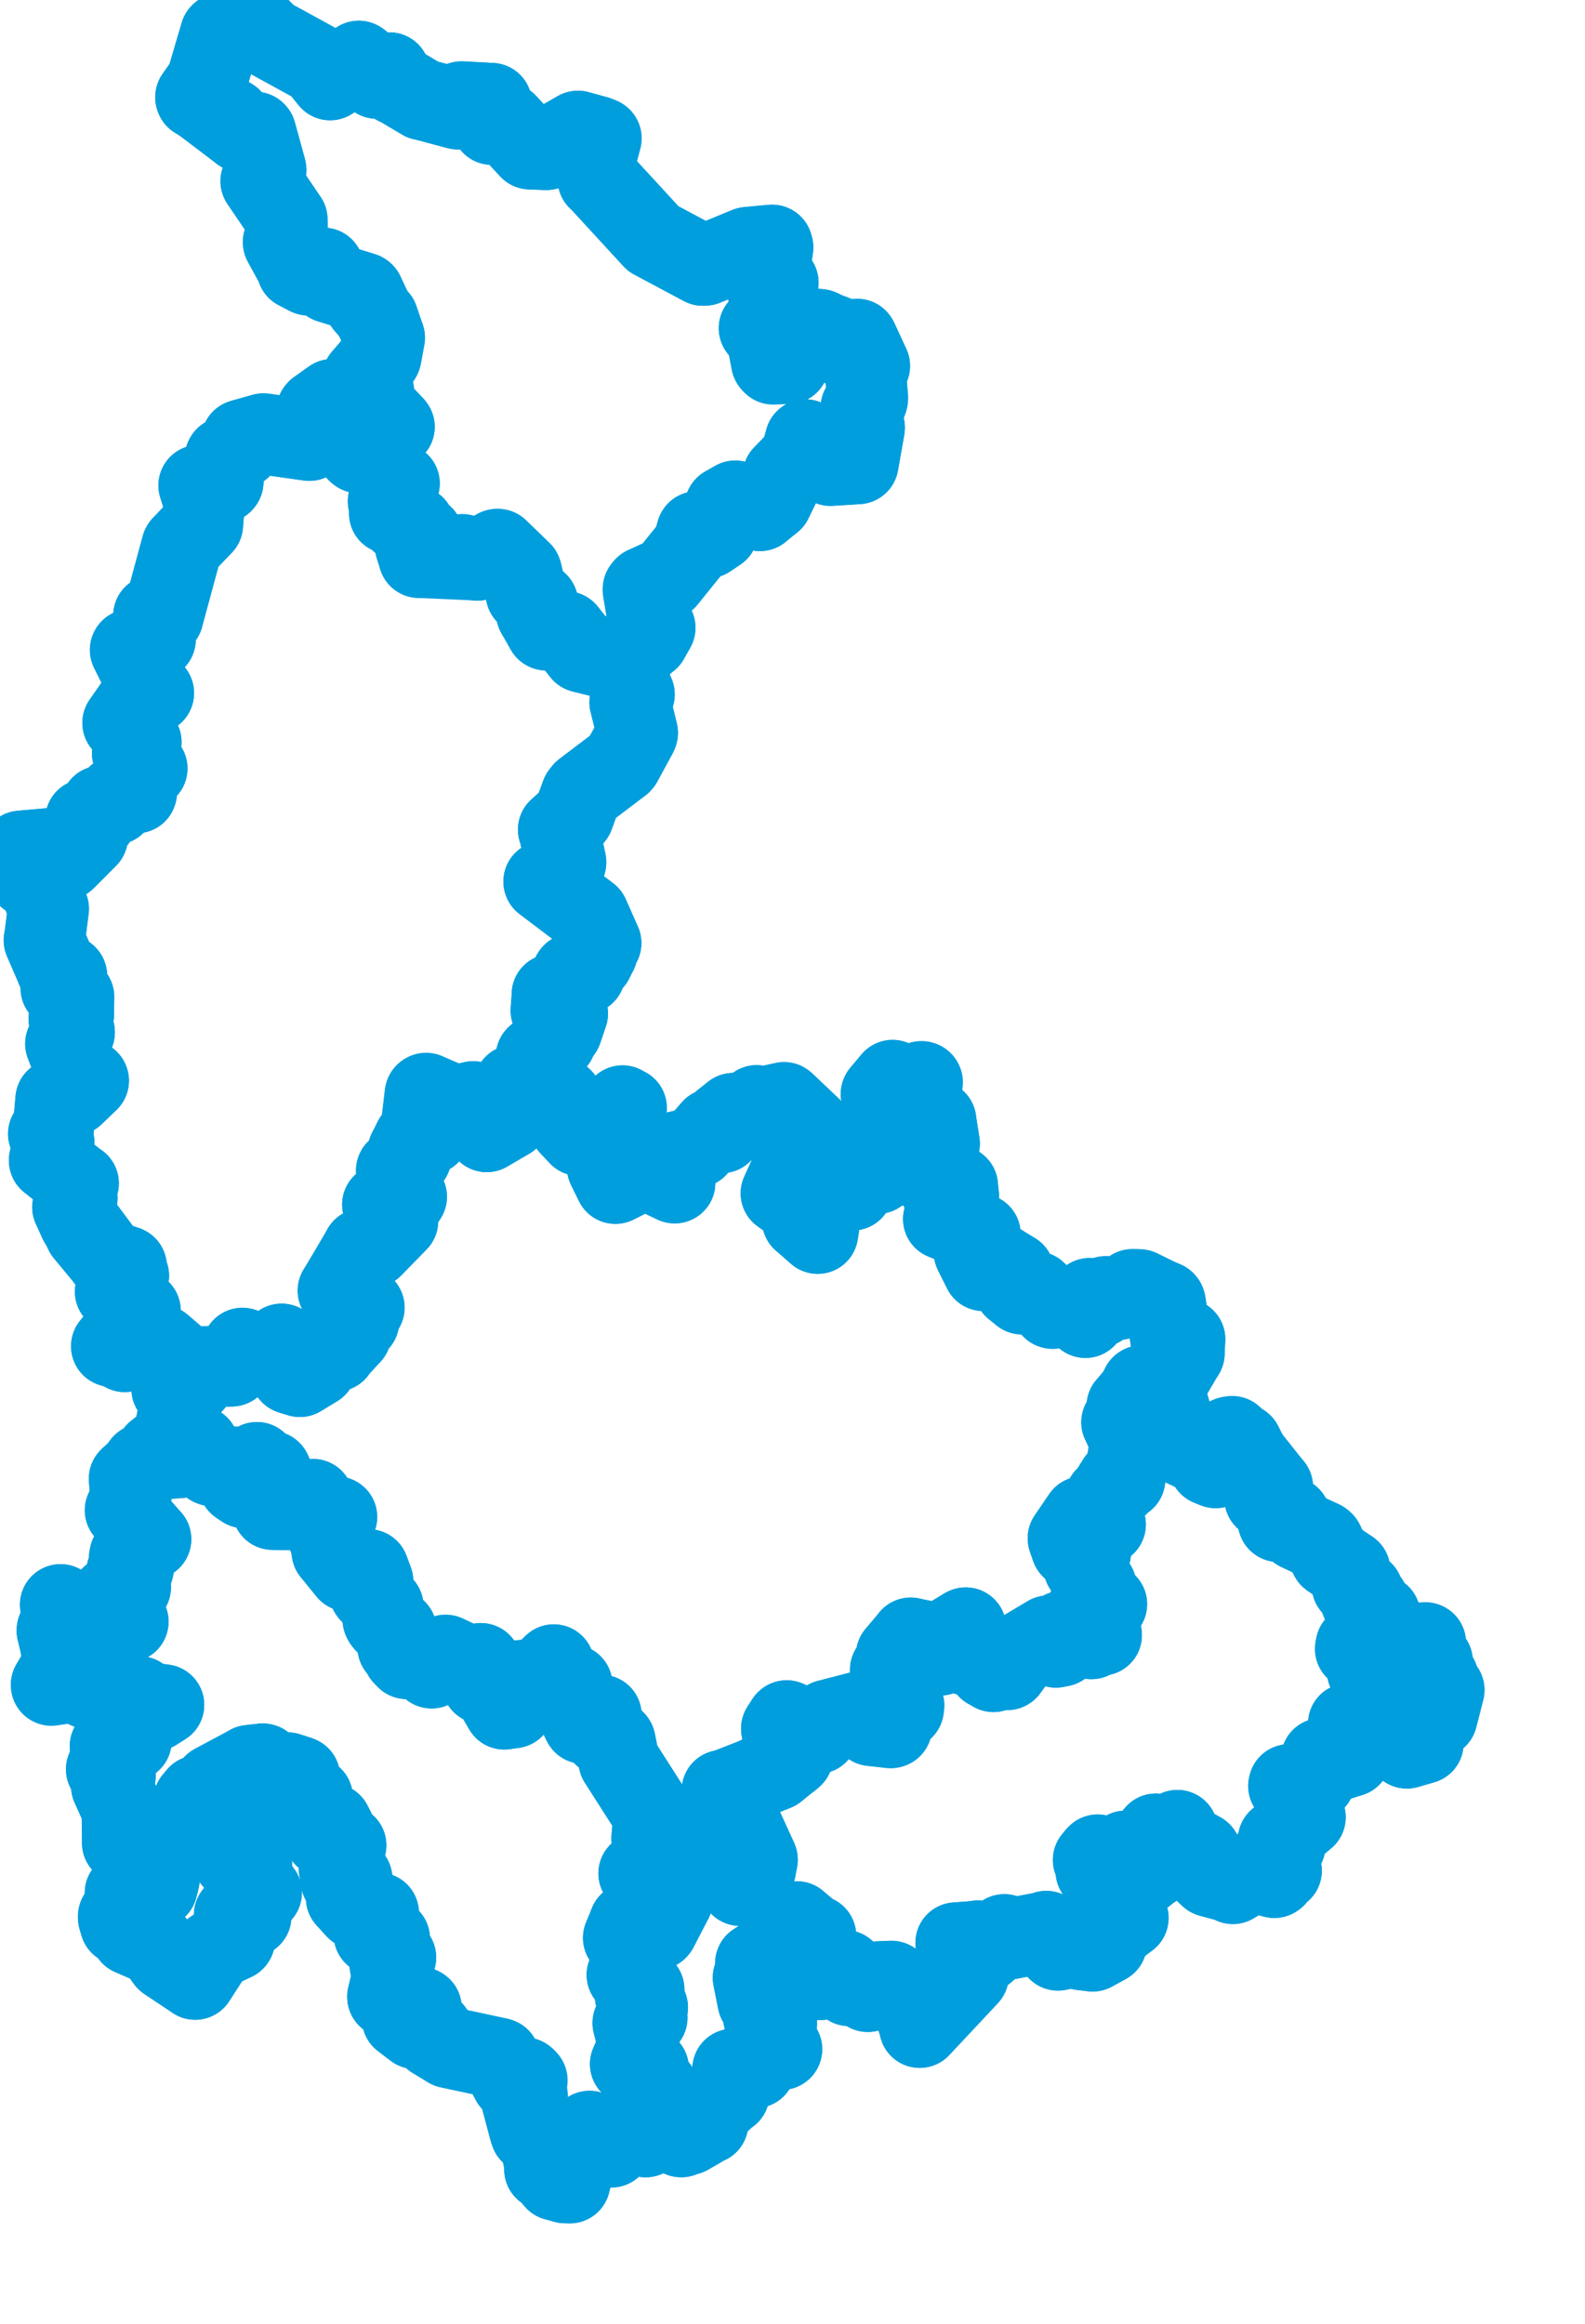 <svg viewBox="0 0 97.826 143.368" width="97.826" height="143.368" xmlns="http://www.w3.org/2000/svg">
  <title>Olomoucký kraj</title>
  <desc>Geojson of Olomoucký kraj</desc>
  <!-- Generated from maps/3-geojsons-aggregated/world/europe/czechia/olomoucky-kraj/olomoucky-kraj.aggregated3.geojson -->
  <polygon points="12.077,5.988 14.899,8.125 14.916,8.137 15.751,8.161 15.786,8.201 16.406,10.456 16.412,10.493 16.116,11.17 16.106,11.176 17.705,13.535 17.716,13.546 17.747,14.506 17.788,14.585 17.49,14.92 17.493,14.955 18.342,16.505 18.347,16.606 19.029,16.961 19.054,16.967 19.901,16.553 19.958,16.545 20.309,17.405 20.341,17.428 22.399,18.062 22.432,18.086 22.548,18.751 22.539,18.782 23.311,19.652 23.337,19.676 23.72,20.804 23.728,20.838 23.532,21.93 23.518,21.987 22.408,23.301 22.382,23.329 23.031,24.125 23.056,24.145 23.084,24.981 23.108,25.04 24.29,26.278 24.331,26.335 23.368,27.513 23.345,27.537 23.837,29.414 23.849,29.472 24.624,29.813 24.642,29.828 23.98,30.896 23.97,30.919 24.147,31.284 24.209,31.335 24.047,31.646 24.041,31.666 24.603,31.654 24.663,31.605 24.912,31.817 24.92,31.83 24.777,32.171 24.779,32.2 26.063,33.051 26.103,33.078 26.088,33.569 26.086,33.578 25.703,33.689 25.649,33.722 25.852,34.313 25.857,34.388 29.423,34.546 29.453,34.559 30.669,33.892 30.73,33.894 32.135,35.253 32.172,35.289 32.473,36.573 32.477,36.618 33.123,37.166 33.182,37.2 33.138,37.761 33.123,37.84 33.666,38.796 33.705,38.854 34.888,38.968 34.933,38.974 35.897,40.184 35.928,40.227 38.272,40.808 38.311,40.861 39.978,39.479 40.035,39.435 40.378,38.819 40.424,38.729 40.094,38.195 39.959,37.961 39.702,36.339 39.796,36.212 40.977,35.674 41.113,35.721 42.726,33.72 42.759,33.689 43.01,32.82 43.017,32.808 43.664,33.171 43.673,33.176 44.282,32.769 44.3,32.756 44.649,31.491 44.754,31.267 45.319,30.945 45.379,30.912 46.803,31.439 46.902,31.499 47.26,31.204 47.644,30.898 48.31,29.526 48.336,29.347 49.353,28.293 49.405,28.251 49.713,27.149 49.715,27.138 51.187,28.665 51.256,28.709 52.95,28.604 52.958,28.598 53.34,26.446 53.349,26.381 53.149,25.228 53.147,25.158 53.518,24.714 53.534,24.668 53.431,23.114 53.412,23.073 53.642,22.622 53.667,22.571 52.924,20.967 52.901,20.934 51.975,21.306 51.896,21.331 51.46,20.692 51.456,20.686 50.448,20.325 50.391,20.312 48.967,20.4 48.929,20.405 48.685,22.388 48.668,22.425 47.723,22.461 47.71,22.45 47.315,20.743 47.304,20.712 46.865,20.254 46.862,20.244 47.582,19.829 47.624,19.792 47.396,19.442 47.37,19.353 47.476,18.676 47.463,18.608 48.016,17.468 48.023,17.443 46.883,16.877 46.845,16.871 47.062,15.779 47.063,15.774 47.556,15.756 47.626,15.761 47.698,15.263 47.658,15.128 46.202,15.261 46.138,15.27 43.5,16.358 43.381,16.365 40.411,14.779 40.319,14.731 37.03,11.156 36.916,11.058 36.786,9.94 36.768,9.795 37.089,8.602 37.106,8.533 36.822,8.406 36.813,8.402 35.673,8.097 35.67,8.096 33.781,9.181 33.717,9.225 32.723,9.187 32.706,9.185 31.29,7.653 31.264,7.625 30.512,7.649 30.359,7.67 30.342,6.439 30.333,6.382 28.51,6.283 28.468,6.288 28.273,6.684 28.264,6.721 26.147,6.156 26.094,6.153 24.527,5.223 24.475,5.222 24.065,4.556 24.036,4.495 23.264,4.828 23.254,4.825 22.199,3.814 22.144,3.778 20.377,4.92 20.376,4.92 19.662,4.036 19.602,3.974 16.601,2.33 16.585,2.32 15.621,1.352 15.562,1.297 13.645,2.07 13.616,2.098 12.768,4.973 12.772,4.997 12.077,5.988" stroke="#009edd" fill="none" stroke-width="5px" vector-effect="non-scaling-stroke" stroke-linejoin="round"></polygon>
  <polygon points="9.622,89.667 11.054,89.922 11.073,89.926 12.239,89.207 12.26,89.214 12.991,90.369 13.045,90.403 14.555,90.514 14.59,90.528 14.718,91.506 14.72,91.514 15.083,91.785 15.118,91.788 15.391,90.507 15.364,90.447 15.572,91.019 15.605,91.013 15.855,90.231 15.857,90.229 15.891,90.605 15.895,90.608 16.754,90.849 16.755,90.851 16.327,91.048 16.286,91.082 16.385,92.315 16.391,92.342 16.823,93.102 16.822,93.114 18.409,93.149 18.456,93.148 19.314,92.509 19.319,92.507 19.8,93.284 19.829,93.311 20.744,93.571 20.78,93.586 20.319,94.93 20.318,94.937 20.584,95.201 20.599,95.231 20.502,95.71 20.497,95.716 21.464,96.91 21.485,96.923 22.728,96.837 22.744,96.843 23.01,97.549 23.011,97.578 22.777,98.121 22.794,98.165 23.632,99.111 23.642,99.115 23.635,99.903 23.693,100.009 24.449,100.57 24.458,100.586 24.555,101.591 24.567,101.621 25.002,101.648 25.207,101.806 24.894,102.11 25.1,102.321 25.641,102.11 25.656,102.111 26.653,102.584 26.759,102.625 26.619,102.888 26.636,102.899 27.303,102.605 27.355,102.609 27.499,102.119 27.5,102.117 29.007,102.809 29,102.845 29.67,102.635 29.676,102.631 29.775,103.745 29.758,103.845 30.095,103.81 30.16,103.788 31.119,105.426 31.123,105.434 31.687,105.354 31.922,103.836 31.977,103.699 33.119,103.586 33.433,103.555 34.169,102.722 34.181,102.71 34.254,103.303 34.259,103.311 35.091,103.818 35.303,103.948 35.041,104.411 34.939,104.593 35.376,104.729 35.378,104.729 35.977,106.277 36.002,106.314 36.974,105.876 37.103,105.819 37.028,106.694 37.037,106.712 37.941,107.4 37.958,107.426 38.198,108.615 38.204,108.635 40.344,111.981 40.349,111.993 40.237,113.415 40.253,113.437 41.955,114.804 41.965,114.818 43.732,114.056 43.751,114.02 44.405,115.194 44.422,115.235 45.65,115.286 45.652,115.288 45.671,116.313 45.692,116.315 46.093,115.654 46.107,115.622 45.94,115.357 45.932,115.348 46.328,115.149 46.367,115.092 46.528,115.415 46.571,115.386 46.739,114.743 46.736,114.723 45.704,112.465 45.021,112.564 44.58,110.475 44.573,110.461 45.626,110.26 45.752,110.215 48.763,108.499 48.924,108.352 48.315,107.942 48.312,107.937 48.697,107.58 48.753,107.547 48.252,106.704 48.241,106.671 48.525,106.184 48.554,106.161 49.381,106.507 49.42,106.493 49.706,107.14 49.712,107.148 50.459,106.937 50.463,106.937 51.044,106.147 51.091,106.123 53.247,105.563 53.259,105.563 53.556,105.613 53.825,105.672 53.807,106.207 53.787,106.451 54.969,106.59 55.02,106.568 54.956,106.139 54.957,106.136 55.762,105.418 55.783,105.208 55.519,104.85 55.515,104.837 55.597,104.164 55.603,104.151 55.382,104.315 55.38,104.315 55.58,103.718 55.588,103.704 54.964,103.069 54.961,103.013 55.606,102.739 55.633,102.735 55.339,102.106 55.331,102.102 56.083,101.245 56.205,101.058 57.638,101.353 57.665,101.366 57.998,102.062 58.029,102.101 58.484,101.174 58.614,101.02 59.545,100.455 59.605,100.432 58.561,101.205 58.546,101.217 58.639,101.661 58.7,101.766 61.054,102.562 61.109,102.556 60.991,102.931 60.988,102.935 61.296,103.065 61.314,103.121 61.6,102.76 61.613,102.75 62.155,103.007 62.183,102.991 62.905,102.011 62.926,101.981 64.697,100.931 64.718,100.924 65.169,101.61 65.171,101.615 65.469,101.556 65.482,101.553 65.31,100.834 65.308,100.83 65.56,100.649 65.603,100.63 67.324,101.093 67.369,101.091 67.558,100.691 67.557,100.665 67.135,99.977 67.095,99.92 67.129,99.233 67.137,99.225 67.395,99.305 67.397,99.309 67.186,99.988 67.189,99.995 67.963,100.879 67.979,100.874 67.643,99.944 67.648,99.89 68.284,98.969 68.299,98.964 67.519,98.295 67.505,98.289 67.609,97.905 67.641,97.855 66.931,96.682 66.903,96.655 67.302,95.792 67.303,95.787 66.708,95.285 66.712,95.268 66.188,95.527 66.167,95.526 65.938,94.94 65.928,94.902 66.789,93.629 66.828,93.578 67.383,94.166 67.43,94.186 68.156,94.087 68.22,94.051 67.956,93.73 67.868,93.705 68.221,92.41 68.222,92.407 69.363,91.271 69.421,91.262 69.769,88.952 69.77,88.934 69.273,87.784 69.236,87.745 69.855,87.401 69.911,87.369 69.565,86.783 69.562,86.756 70.371,86.045 70.398,86.04 70.44,85.509 70.452,85.497 71.983,85.343 71.997,85.336 73.072,83.505 73.085,83.491 73.114,82.67 73.126,82.628 72.725,82.331 72.71,82.322 72.323,82.801 72.296,82.776 71.927,80.392 71.904,80.337 70.344,79.572 70.33,79.564 69.029,80.161 69.027,80.163 68.252,79.996 68.246,79.996 67.92,80.534 67.911,80.584 67.263,80.115 67.254,80.11 66.837,80.812 66.755,80.845 67.029,81.229 66.992,81.274 66.187,80.596 66.179,80.592 64.975,80.714 64.944,80.705 63.948,79.711 63.937,79.702 63.089,79.818 63.078,79.824 62.619,79.45 62.61,79.447 62.781,79.292 62.803,79.273 62.573,78.544 62.586,78.522 61.813,78.054 61.819,78.049 61.022,78.375 60.98,78.377 60.952,78.032 60.937,78.012 60.721,78.375 60.695,78.381 60.147,77.283 60.135,77.259 60.477,76.154 60.494,76.141 58.244,75.203 58.236,75.2 58.651,75.212 58.687,75.223 58.527,74.435 58.515,74.391 59.136,73.831 59.162,73.809 59.099,73.215 59.099,73.177 58.137,73.377 58.073,73.411 58.285,72.994 58.29,72.981 58.115,72.703 58.155,72.597 57.463,72.187 57.459,72.182 57.705,71.993 57.733,71.909 57.281,71.48 57.273,71.46 57.249,70.714 57.248,70.702 57.971,70.559 57.977,70.559 57.754,69.148 57.759,69.142 56.696,68.706 56.693,68.708 56.871,66.727 56.868,66.724 56.292,67.079 56.262,67.082 55.111,66.671 55.09,66.654 54.4,67.476 54.389,67.498 54.878,67.711 54.888,67.715 55.507,68.817 55.522,68.832 55.311,69.317 55.315,69.35 56.022,70.338 56.028,70.351 55.968,71.388 55.96,71.41 55.359,70.974 55.326,70.974 55.121,71.863 55.047,71.967 54.268,72.18 54.155,72.388 53.895,72.181 53.887,72.068 54.219,71.548 54.339,71.424 53.635,71.082 53.593,71.081 53.282,71.751 53.188,71.808 53.604,71.905 53.616,71.912 53.582,72.251 53.529,72.302 52.209,72.011 52.147,72.038 51.999,72.741 52.007,72.768 52.625,73.362 52.619,73.411 50.913,73.667 50.854,73.579 50.471,76.065 50.467,76.087 49.558,75.289 49.528,75.268 49.374,74.464 49.376,74.452 48.217,73.623 48.214,73.621 50.03,69.603 50.041,69.581 48.432,68.055 48.39,68.024 47.379,68.246 47.349,68.251 46.797,68.992 46.787,69.007 46.488,68.863 46.466,68.855 46.728,68.239 46.702,68.212 46.087,69.018 46.097,69.059 45.3,68.688 45.262,68.692 44.607,69.213 44.592,69.232 44.536,69.865 44.538,69.875 43.973,69.646 43.969,69.646 42.992,70.77 42.994,70.775 41.584,71.1 41.567,71.107 41.248,72.074 41.248,72.085 41.651,72.97 41.642,72.975 39.828,72.11 39.787,72.091 37.993,73 37.98,73.003 37.489,72.003 37.49,71.957 38.377,70.223 38.387,70.203 38.655,68.358 38.656,68.351 38.47,68.268 38.421,68.225 38.041,69.084 38.023,69.097 37.381,69.063 37.369,69.071 37.459,69.602 37.447,69.628 36.49,69.293 36.481,69.295 36.25,69.878 36.251,69.89 35.764,70.035 35.753,70.049 35.171,69.432 35.166,69.424 34.702,67.815 34.683,67.778 34.217,67.502 34.184,67.498 33.977,67.9 33.967,67.899 33.623,66.412 33.624,66.402 32.839,66.249 32.821,66.251 31.466,67.445 31.432,67.469 31.643,67.779 31.645,67.796 31.464,68.926 31.445,68.967 30.069,69.799 30.04,69.813 30.033,69.113 30.021,69.081 29.65,69.38 29.647,69.38 29.754,68.671 29.748,68.646 29.256,68.082 29.211,67.969 28.096,68.226 28.081,68.225 26.299,67.447 26.257,67.477 26.079,68.97 26.055,69.073 26.529,69.857 26.508,69.945 26.085,69.786 26.073,69.79 25.804,70.417 25.804,70.43 25.565,70.31 25.546,70.315 25.24,70.993 25.196,71.005 25.352,71.327 25.363,71.375 24.477,72.195 24.472,72.218 24.803,72.455 24.818,72.504 24.556,73.15 24.555,73.162 25.083,73.824 25.085,73.828 24.661,74.508 24.616,74.555 24.136,73.995 24.132,73.989 23.645,74.289 23.618,74.313 24.519,75.324 24.545,75.329 23.005,76.91 22.97,76.94 22.398,77.048 22.391,77.048 21.132,79.216 20.873,79.621 22.43,80.641 22.472,80.669 21.844,81.729 21.662,81.698 21.642,82.263 21.651,82.311 20.748,83.299 20.729,83.35 19.998,83.139 19.996,83.139 19.532,84.284 19.521,84.301 18.512,84.912 18.506,84.919 18.006,84.771 17.939,84.741 17.418,83.035 17.381,82.924 16.132,83.695 16.084,83.718 14.985,83.184 14.963,83.181 15.089,83.403 15.079,83.451 14.296,83.925 14.271,83.917 14.556,84.025 14.565,84.036 14.314,84.263 14.291,84.272 12.025,84.343 12.005,84.328 11.488,84.871 11.463,84.907 11.929,85.046 11.948,85.073 11.814,85.427 11.789,85.455 10.613,85.67 10.61,85.677 11.207,85.997 11.224,86.034 10.847,88 10.834,88.035 11.053,88.461 11.034,88.517 9.622,89.667" stroke="#009edd" fill="none" stroke-width="5px" vector-effect="non-scaling-stroke" stroke-linejoin="round"></polygon>
  <polygon points="38.483,119.553 39.278,120.641 39.282,120.64 38.808,121.676 38.707,121.836 39.708,122.708 39.741,122.738 39.213,123.117 39.211,123.12 39.925,123.728 39.961,123.843 39.665,124.052 39.619,124.083 39.909,124.439 39.932,124.475 39.086,124.78 39.071,124.801 39.411,126.054 39.408,126.183 38.916,127.331 38.912,127.339 40.006,127.607 40.016,127.61 39.58,128.438 39.589,128.476 40.573,128.83 40.596,128.838 40.643,129.855 40.652,129.887 41.069,130.379 41.103,130.452 40.903,130.738 40.841,130.879 42.063,131.82 42.064,131.821 43.65,131.002 43.687,130.994 43.543,130.499 43.545,130.496 44.947,129.184 44.995,129.18 45.222,127.73 45.229,127.66 46.066,127.665 46.073,127.664 46.12,127.258 46.166,127.247 46.572,127.538 46.606,127.553 46.902,126.693 46.881,126.676 48.244,126.427 48.249,126.417 47.879,125.77 47.868,125.751 47.923,124.832 47.916,124.817 47.145,124.461 47.13,124.455 47.275,124.062 47.274,124.036 46.793,123.477 46.782,123.463 46.495,122.027 46.493,122.008 46.789,121.919 46.792,121.91 46.635,121.133 46.64,121.118 47.746,120.419 47.759,120.395 48.111,119.063 48.113,119.045 48.847,119.073 48.871,119.065 48.741,118.871 48.745,118.844 49.182,118.569 49.184,118.561 50.083,119.331 50.345,119.427 49.727,120.094 49.679,120.254 49.554,122.145 49.556,122.232 50.564,122.09 50.637,122.122 50.675,121.365 50.69,121.341 52.125,121.583 52.136,121.567 52.496,121.878 52.411,122.488 52.41,122.496 53.036,122.372 53.296,122.347 53.553,122.854 53.558,122.857 53.501,122.34 53.505,122.297 55.004,122.231 55.029,122.235 54.964,122.532 54.958,122.539 56.215,123.363 56.225,123.377 56.718,124.861 56.764,125.073 59.75,121.886 59.768,121.861 59.794,121.181 59.794,121.064 59.427,120.739 59.332,120.671 59.7,120.265 59.725,120.237 59.001,119.868 59,119.864 60.274,119.769 60.354,119.742 60.758,120.411 60.761,120.413 61.972,119.377 61.989,119.356 62.162,119.635 62.163,119.641 64.448,119.208 64.575,119.152 65.345,119.535 65.355,119.532 65.293,120.302 65.296,120.306 66.762,119.994 66.78,119.962 66.727,120.261 66.759,120.283 67.414,120.355 67.434,120.364 68.268,119.908 68.289,119.894 68.277,119.525 68.45,119.212 69.625,118.325 69.625,118.32 69.169,117.72 69.167,117.717 69.468,117.529 69.486,117.507 68.564,116.565 68.546,116.541 68.565,116.141 68.56,116.132 67.659,115.423 67.648,115.423 67.828,115.079 67.848,115.066 67.583,114.818 67.484,114.745 67.669,114.52 67.748,114.44 68.121,114.869 68.129,114.869 69.475,114.21 69.482,114.2 70.183,115.292 70.15,115.45 70.637,115.604 70.648,115.613 70.9,115.397 71.148,115.238 70.867,114.544 70.852,114.507 71.367,113.203 71.339,113.148 72.212,113.307 72.272,113.369 72.525,113.032 72.666,112.926 73.018,113.682 73.036,113.7 74.11,114.301 74.116,114.303 73.993,114.968 73.964,115.075 74.656,115.735 74.696,115.77 76.073,116.139 76.093,116.199 77.273,115.483 77.302,115.475 78.653,115.825 78.701,115.795 78.658,115.506 78.656,115.441 79.023,115.417 79.082,115.409 78.864,114.586 78.864,114.575 79.303,113.851 79.312,113.846 78.913,113.548 78.9,113.514 80.553,112.11 80.556,112.11 79.539,110.182 79.558,110.105 81.089,109.861 81.154,109.813 81.563,108.526 81.562,108.495 81.969,108.764 81.992,108.776 83.328,108.352 83.354,108.348 83.688,106.817 83.687,106.763 83.232,106.349 83.232,106.343 83.634,106.153 83.642,106.132 86.731,107.642 86.831,107.841 87.822,107.553 87.835,107.548 87.771,106.868 87.768,106.846 88.668,105.969 88.688,105.954 89.116,104.282 89.123,104.261 88.57,104.234 88.56,104.229 88.757,103.564 88.758,103.535 88.163,103.069 88.153,103.08 88.402,102.503 88.402,102.496 87.831,102.089 87.781,102 87.982,101.354 87.968,101.35 87.695,101.793 87.687,101.873 86.608,101.166 86.583,101.168 85.906,102.011 85.857,102.008 85.157,103.7 85.154,103.73 84.851,103.527 84.819,103.525 84.413,103.105 84.402,103.099 84.506,102.256 84.506,102.24 83.733,101.739 83.654,101.728 84.436,100.733 84.438,100.729 85.147,100.858 85.193,100.846 85.336,100.262 85.373,100.261 85.079,100.11 85.05,100.084 85.169,99.654 85.169,99.651 84.366,99.411 84.355,99.405 84.433,98.883 84.463,98.814 84.031,98.811 84.027,98.806 83.885,98.448 83.881,98.44 84.11,98.228 84.112,98.212 83.609,97.778 83.457,97.803 83.339,97.181 83.311,96.879 82.134,96.091 82.106,96.067 81.578,95.07 81.557,95.05 80.133,94.402 80.124,94.397 79.625,93.61 79.617,93.603 78.903,93.862 78.897,93.857 78.592,92.805 78.588,92.776 78.078,92.451 78.065,92.435 78.54,91.743 78.54,91.736 76.084,88.651 76.051,88.619 75.774,88.778 75.758,88.801 75.577,90.211 75.584,90.217 75.184,90.105 75.11,90.08 75.033,90.535 75.029,90.543 74.642,90.387 74.63,90.379 74.672,90.003 74.674,89.977 72.509,88.959 72.499,88.957 72.183,88.415 72.18,88.415 72.372,87.611 72.377,87.59 71.868,85.832 71.861,85.81 71.995,85.34 71.997,85.336 70.693,85.437 70.677,85.419 69.607,86.703 69.562,86.756 69.874,87.355 69.911,87.369 69.241,87.739 69.236,87.745 69.768,88.905 69.77,88.934 69.408,91.25 69.421,91.262 69.064,91.331 68.974,91.343 68.301,92.423 68.222,92.407 67.94,93.634 67.868,93.705 68.219,94.04 68.22,94.051 67.486,94.174 67.43,94.186 66.894,93.65 66.828,93.578 65.93,94.892 65.928,94.902 66.117,95.475 66.167,95.526 66.697,95.267 66.712,95.268 67.297,95.774 67.303,95.787 66.91,96.559 66.903,96.655 67.568,97.799 67.641,97.855 67.506,98.284 67.505,98.289 68.298,98.959 68.299,98.964 67.659,99.874 67.648,99.89 67.974,100.82 67.979,100.874 67.193,100 67.189,99.995 67.333,99.353 67.397,99.309 67.139,99.228 67.137,99.225 67.105,99.881 67.095,99.92 67.532,100.588 67.557,100.665 67.368,101.068 67.369,101.091 65.714,100.626 65.603,100.63 65.331,100.791 65.308,100.83 65.472,101.498 65.482,101.553 65.183,101.614 65.171,101.615 64.718,100.926 64.718,100.924 62.992,101.972 62.926,101.981 62.196,102.956 62.183,102.991 61.637,102.786 61.613,102.75 61.33,103.099 61.314,103.121 61.042,102.941 60.988,102.935 61.121,102.579 61.109,102.556 58.736,101.813 58.7,101.766 58.519,101.256 58.546,101.217 59.619,100.478 59.605,100.432 58.72,100.986 58.614,101.02 58.054,102.082 58.029,102.101 57.722,101.399 57.665,101.366 56.279,101.084 56.205,101.058 55.345,102.087 55.331,102.102 55.659,102.648 55.633,102.735 55.016,103.022 54.961,103.013 55.583,103.696 55.588,103.704 55.377,104.277 55.38,104.315 55.576,104.134 55.603,104.151 55.514,104.817 55.515,104.837 55.778,105.208 55.783,105.208 55.004,106.121 54.957,106.136 55.028,106.56 55.02,106.568 53.789,106.452 53.787,106.451 53.723,105.84 53.825,105.672 53.261,105.565 53.259,105.563 51.096,106.122 51.091,106.123 49.899,107.103 49.712,107.148 49.429,106.516 49.42,106.493 48.568,106.183 48.554,106.161 48.237,106.629 48.237,106.645 48.726,107.511 48.753,107.547 48.316,107.939 48.312,107.937 48.848,108.313 48.924,108.352 47.887,109.2 47.844,109.222 44.74,110.435 44.573,110.461 44.936,111.991 45.021,112.564 45.704,112.465 46.731,114.71 46.736,114.723 46.632,115.323 46.591,115.371 45.935,115.345 45.932,115.348 46.086,115.57 46.107,115.622 45.697,116.305 45.692,116.315 45.66,115.298 45.652,115.288 44.444,115.236 44.422,115.235 43.841,114.114 43.751,114.02 41.367,115.403 41.19,115.501 40.087,115.399 39.92,115.187 39.436,115.571 39.433,115.577 40.389,115.85 40.439,115.867 40.254,116.241 40.254,116.244 41.476,117.133 41.497,117.228 40.597,118.968 40.55,119.024 39.402,119.139 39.376,119.134 38.885,118.655 38.85,118.647 38.483,119.553" stroke="#009edd" fill="none" stroke-width="5px" vector-effect="non-scaling-stroke" stroke-linejoin="round"></polygon>
  <polygon points="3.17,103.938 4.502,103.769 4.537,103.77 7.296,104.975 7.31,104.999 8.179,105.075 8.218,105.083 8.566,104.679 8.6,104.674 8.572,104.964 8.61,104.994 10.097,105.175 10.104,105.18 9.536,105.537 9.504,105.545 8.538,105.311 8.521,105.321 7.83,106.074 7.81,106.112 8.095,107.384 8.094,107.394 6.807,107.728 6.805,107.73 7.027,108.069 7.031,108.089 6.579,109.134 6.572,109.151 7.091,109.565 7.11,109.574 6.889,110.17 6.885,110.184 7.469,111.488 7.536,111.583 7.564,113.671 7.56,113.696 8.955,114.159 9.02,114.19 8.833,114.931 8.827,114.946 9.283,115.357 9.295,115.384 9.053,115.549 9.062,115.572 9.82,115.927 9.823,115.93 9.697,116.43 9.693,116.442 7.816,116.763 7.731,116.778 7.721,117.671 7.717,117.696 7.312,118.2 7.304,118.227 7.434,118.687 7.426,118.72 8.143,118.601 8.228,118.614 8.093,119.359 8.098,119.367 9.627,120.029 9.649,120.043 10.288,120.926 10.293,120.933 12.037,122.094 12.046,122.105 13.197,120.317 13.209,120.289 14.461,119.693 14.476,119.672 14.467,118.139 14.52,118.066 15.449,118.191 15.486,118.228 15.282,117.544 15.237,117.5 16.126,116.77 16.133,116.76 15.496,115.98 15.471,115.966 15.538,115.147 15.538,115.128 14.39,114.706 14.377,114.677 15.031,114.209 15.047,114.199 14.842,113.304 14.809,113.248 14.075,113.261 14.032,113.244 13.349,112.193 13.347,112.162 12.673,112.212 12.664,112.223 12.898,111.519 12.919,111.457 11.999,111.098 11.961,111.092 12.213,110.789 12.229,110.789 12.76,111.152 12.772,111.152 13.61,110.489 13.639,110.49 13.193,110.12 13.2,110.102 15.349,108.952 15.399,108.917 16.211,108.824 16.244,108.832 17.574,110.111 17.623,110.154 17.514,109.836 17.451,109.804 17.747,109.425 17.763,109.376 18.457,109.602 18.492,109.62 18.476,110.069 18.41,110.085 19.255,110.871 19.279,110.889 19.252,111.478 19.254,111.49 18.871,111.584 18.818,111.597 19.212,111.705 19.246,111.698 19.239,112.262 19.185,112.285 20.443,112.511 20.455,112.519 20.649,112.903 20.645,112.918 20.043,113.287 20.048,113.319 21.293,113.895 21.346,113.846 20.944,115.319 21.06,116.014 21.717,115.905 21.8,116.374 21.802,116.406 21.383,117.079 21.38,117.087 21.986,117.753 22.028,117.779 23.328,118.013 23.357,118.022 23.392,119.351 23.398,119.374 23.094,119.345 23.094,119.351 24.002,119.595 24.038,119.602 23.758,119.941 23.751,119.952 24.418,120.756 24.42,120.761 24.114,121.045 24.06,121.109 24.193,121.914 24.22,121.97 23.929,123.172 23.931,123.2 25.972,123.858 25.995,123.875 25.804,124.388 25.799,124.413 24.858,124.501 24.837,124.543 25.568,125.102 25.631,125.147 26.685,125.299 26.706,125.306 26.748,125.684 26.749,125.737 27.71,126.323 27.713,126.325 30.774,126.981 30.831,127.002 31.542,128.328 31.584,128.402 32.518,128.335 32.532,128.338 32.455,129.095 32.541,129.305 32.215,129.442 32.177,129.466 32.671,131.326 32.672,131.336 33.23,131.779 33.238,131.779 33.59,133.189 33.58,133.315 33.871,133.354 33.873,133.354 33.631,133.826 33.62,133.837 34.01,133.484 34.015,133.481 33.911,133.961 33.889,134.04 34.276,134.497 34.278,134.5 34.872,134.657 35.167,134.665 35.435,133.573 35.437,133.535 35.255,132.779 35.269,132.733 36.396,132.224 36.444,132.194 36.193,131.708 36.123,131.658 36.378,131.493 36.386,131.487 37.695,132.43 37.731,132.454 37.879,131.793 37.879,131.79 39.055,131.379 39.089,131.346 39.799,131.787 39.848,131.824 40.814,131.177 40.829,131.174 40.996,130.518 41.103,130.452 41.001,129.972 41.005,129.953 40.662,129.908 40.652,129.887 40.594,128.842 40.596,128.838 39.609,128.484 39.589,128.476 40.022,127.632 40.016,127.61 38.918,127.339 38.912,127.339 39.394,126.227 39.408,126.183 39.07,124.816 39.071,124.801 39.925,124.478 39.932,124.475 39.639,124.119 39.619,124.083 39.945,123.851 39.961,123.843 39.217,123.125 39.211,123.12 39.708,122.766 39.741,122.738 38.756,121.85 38.707,121.836 39.078,121.57 39.099,121.528 39.269,120.645 39.282,120.64 38.484,119.556 38.483,119.553 38.822,118.767 38.85,118.647 39.66,119.187 39.679,119.201 40.531,119 40.55,119.024 41.487,117.236 41.497,117.228 40.656,116.411 40.254,116.244 40.438,115.872 40.439,115.867 39.433,115.577 39.436,115.571 39.797,115.285 39.92,115.187 41.154,115.444 41.19,115.501 41.977,115.018 42.088,114.916 40.237,113.415 40.234,113.409 40.353,112.007 40.349,111.993 38.234,108.678 38.204,108.635 37.97,107.451 37.958,107.426 37.253,107.061 37.037,106.712 37.103,105.821 37.103,105.819 36.008,106.311 36.002,106.314 35.179,104.737 34.939,104.593 35.188,104.152 35.303,103.948 34.419,103.408 34.259,103.311 34.196,102.729 34.181,102.71 33.374,103.461 33.433,103.555 31.985,103.697 31.977,103.699 31.687,105.354 31.123,105.434 30.163,103.795 30.16,103.788 29.771,103.852 29.758,103.845 29.679,102.676 29.676,102.631 29.027,102.847 29,102.845 27.502,102.118 27.5,102.117 27.357,102.602 27.355,102.609 26.658,102.847 26.636,102.899 26.712,102.718 26.759,102.625 25.348,102.19 25.1,102.321 24.894,102.11 25.207,101.806 24.609,101.677 24.567,101.621 24.457,100.589 24.458,100.586 23.785,100.13 23.693,100.009 23.639,99.138 23.642,99.115 22.829,98.241 22.82,98.226 23.01,97.596 23.011,97.578 22.756,96.867 22.744,96.843 21.534,96.892 21.485,96.923 20.552,95.77 20.497,95.716 20.368,94.976 20.318,94.937 20.775,93.598 20.78,93.586 19.845,93.316 19.829,93.311 19.334,92.643 19.319,92.507 18.468,93.138 18.456,93.148 16.824,93.115 16.822,93.114 16.403,92.377 16.391,92.342 16.29,91.102 16.286,91.082 16.728,90.804 16.715,90.768 15.912,90.608 15.895,90.608 15.939,90.307 15.857,90.229 15.605,91.013 15.572,91.019 15.383,90.438 15.364,90.447 15.118,91.788 15.083,91.785 14.771,91.586 14.737,91.557 14.584,90.598 14.59,90.528 13.098,90.425 13.045,90.403 12.11,89.162 12.107,89.161 11.073,89.924 11.073,89.926 9.216,90.089 9.175,90.105 8.011,91.191 7.983,91.224 8.074,92.469 8.075,92.483 7.74,93.164 7.734,93.17 9.288,94.944 9.307,94.957 8.533,94.511 8.49,94.529 8.596,94.88 8.598,94.882 8.02,95.953 7.991,96.092 8.235,96.72 8.217,96.79 7.835,96.946 7.809,97.109 8.039,97.916 8.051,97.922 6.893,98.513 6.861,98.515 7.867,100.006 7.903,100.046 6.567,100.651 6.545,100.657 5.163,99.445 5.152,99.429 4.965,100.052 4.961,100.056 3.738,98.998 3.732,98.999 3.885,99.943 3.909,99.945 3.531,100.557 3.527,100.596 3.745,101.507 3.739,101.53 4.178,101.557 4.229,101.554 4.277,102.073 4.277,102.088 3.17,103.938" stroke="#009edd" fill="none" stroke-width="5px" vector-effect="non-scaling-stroke" stroke-linejoin="round"></polygon>
  <polygon points="1.297,52.509 1.748,54.059 1.749,54.098 2.381,54.494 2.406,54.517 2.964,56.026 2.989,56.068 2.741,57.993 2.727,58.004 3.487,59.761 3.485,59.774 4.098,60.182 4.113,60.2 3.773,60.96 3.769,60.963 4.546,61.492 4.552,61.505 4.533,62.551 4.543,62.557 4.266,62.842 4.262,62.854 4.585,63.658 4.589,63.691 4.067,64.357 4.054,64.395 4.772,66.255 4.772,66.257 5.455,66.664 5.458,66.673 4.54,67.553 4.514,67.571 3.455,67.834 3.449,67.837 3.3,69.577 3.301,69.581 2.998,69.945 2.997,69.952 3.312,70.446 3.33,70.505 3.048,71.577 3.051,71.6 4.779,72.983 4.835,73.002 4.603,73.253 4.568,73.301 4.745,73.871 4.754,73.907 4.508,74.462 4.488,74.472 4.871,75.324 4.875,75.343 6.675,77.758 6.662,77.771 7.766,78.123 7.798,78.14 7.616,78.28 7.611,78.322 7.933,78.703 7.924,78.749 7.14,79.673 7.123,79.683 8.625,80.854 8.655,80.864 6.887,83.045 6.886,83.055 7.728,83.315 7.701,83.382 8.107,82.807 8.127,82.794 8.777,82.754 8.827,82.743 8.785,83.285 8.838,83.299 9.948,83.032 9.959,83.01 11.03,83.932 11.05,83.938 10.842,84.185 10.82,84.201 11.166,84.525 11.164,84.54 10.633,85.596 10.629,85.617 10.816,85.733 10.834,85.735 11.963,85.268 11.967,85.266 11.569,84.933 11.463,84.907 12,84.337 12.005,84.328 14.252,84.274 14.291,84.272 15.011,83.291 14.963,83.181 16.021,83.716 16.084,83.718 17.274,83.007 17.381,82.924 17.963,84.703 17.939,84.741 18.504,84.918 18.506,84.919 19.482,84.331 19.521,84.301 19.885,83.262 19.996,83.139 20.691,83.338 20.729,83.35 20.738,82.972 20.74,82.954 21.638,82.31 21.651,82.311 21.671,81.738 21.662,81.698 22.117,81.548 22.147,81.517 22.118,81.237 22.472,80.669 21.271,79.885 20.873,79.621 22.408,77.065 22.391,77.048 22.946,76.959 22.97,76.94 24.534,75.338 24.545,75.329 23.617,74.315 23.618,74.313 24.107,73.997 24.132,73.989 24.612,74.552 24.616,74.555 25.056,73.848 25.085,73.828 24.659,73.191 24.555,73.162 24.795,72.569 24.818,72.504 24.493,72.229 24.472,72.218 25.316,71.353 25.363,71.375 25.191,71.07 25.196,71.005 25.539,70.323 25.546,70.315 25.778,70.427 25.804,70.43 26.041,69.812 26.073,69.79 26.485,69.969 26.508,69.945 26.453,69.408 26.452,69.345 26.07,69.101 26.055,69.073 26.235,67.516 26.257,67.477 27.958,68.164 28.081,68.225 29.194,67.973 29.211,67.969 29.735,68.609 29.748,68.646 29.645,69.37 29.647,69.38 30.011,69.116 30.021,69.081 30.036,69.782 30.04,69.813 31.394,69.031 31.445,68.967 31.638,67.815 31.645,67.796 31.434,67.485 31.432,67.469 31.716,66.993 31.738,66.952 32.964,66.27 32.982,66.262 33.243,65.713 33.249,65.711 33.098,65.192 33.103,65.182 33.727,64.885 33.742,64.88 34.681,63.531 34.692,63.528 35.024,62.529 35.023,62.527 34.039,62.36 34.014,62.345 34.084,61.402 34.078,61.351 34.779,61.11 34.801,61.105 35.31,60.129 35.346,60.079 36.06,60.043 36.093,60.063 36.195,59.304 36.193,59.256 36.573,59.258 36.593,59.261 36.831,58.777 36.85,58.758 36.7,58.401 36.706,58.385 37.05,58.211 37.086,58.181 36.333,56.483 36.328,56.478 33.572,54.394 33.57,54.383 34.754,53.753 34.768,53.715 34.916,53.214 34.919,53.189 34.516,51.299 34.468,51.18 35.369,50.363 35.401,50.319 35.882,49.005 36.029,48.82 38.322,47.083 38.365,47.035 39.308,45.305 39.343,45.212 38.903,43.415 38.879,43.334 39.1,42.912 39.144,42.84 38.311,40.861 38.272,40.808 35.97,40.243 35.928,40.227 34.974,39.022 34.933,38.974 33.731,38.87 33.705,38.854 33.191,37.89 33.123,37.84 33.209,37.265 33.182,37.2 32.508,36.663 32.477,36.618 32.212,35.398 32.172,35.289 30.756,33.926 30.73,33.894 29.507,34.552 29.453,34.559 28.6,34.225 28.543,34.213 25.889,34.378 25.857,34.388 25.667,33.778 25.649,33.722 26.067,33.582 26.086,33.578 26.079,33.153 26.103,33.078 25.358,32.775 25.343,32.771 25.556,32.497 25.58,32.459 24.866,32.201 24.779,32.2 24.921,31.844 24.92,31.83 24.688,31.664 24.663,31.605 24.059,31.672 24.041,31.666 24.165,31.363 24.209,31.335 23.966,30.94 23.97,30.919 24.581,29.948 24.642,29.828 23.881,29.463 23.849,29.472 23.36,27.565 23.345,27.537 22.1,27.902 22.041,27.853 20.541,24.643 20.515,24.648 19.591,25.304 19.557,25.348 19.44,25.714 19.438,25.735 19.788,26.288 19.782,26.359 19.129,27.125 19.093,27.167 16.292,26.77 16.253,26.768 14.949,27.136 14.918,27.148 14.866,27.578 14.847,27.633 13.92,28.222 13.897,28.263 13.762,29.725 13.73,29.766 12.311,29.962 12.277,29.948 12.602,30.982 12.607,30.999 12.506,32.34 12.504,32.367 11.252,33.674 11.225,33.715 10.059,38.019 10.056,38.037 9.506,37.966 9.488,37.98 9.58,39.443 9.582,39.447 8.057,40.076 8.048,40.093 8.864,41.744 8.872,41.765 8.825,42.279 8.833,42.311 9.473,42.755 9.477,42.758 8.462,43.342 8.455,43.347 7.587,44.589 7.583,44.597 8.667,45.733 8.706,45.786 8.179,46.465 8.176,46.466 8.867,47.193 9.07,47.407 8.247,48.123 8.218,48.137 8.426,48.871 8.412,48.909 7.312,49.102 7.261,49.098 7.116,49.543 7.092,49.61 6.294,49.746 6.24,49.738 5.97,50.503 5.931,50.535 5.323,50.556 5.29,50.558 5.417,51.571 5.396,51.644 4.015,53.029 3.963,53.058 3.589,52.311 3.584,52.309 1.297,52.509" stroke="#009edd" fill="none" stroke-width="5px" vector-effect="non-scaling-stroke" stroke-linejoin="round"></polygon>
  <polygon points="1.297,52.509 1.748,54.059 1.749,54.098 2.381,54.494 2.406,54.517 2.964,56.026 2.989,56.068 2.741,57.993 2.727,58.004 3.487,59.761 3.485,59.774 4.098,60.182 4.113,60.2 3.773,60.96 3.769,60.963 4.546,61.492 4.552,61.505 4.533,62.551 4.543,62.557 4.266,62.842 4.262,62.854 4.585,63.658 4.589,63.691 4.067,64.357 4.054,64.395 4.772,66.255 4.772,66.257 5.455,66.664 5.458,66.673 4.54,67.553 4.514,67.571 3.455,67.834 3.449,67.837 3.3,69.577 3.301,69.581 2.998,69.945 2.997,69.952 3.312,70.446 3.33,70.505 3.048,71.577 3.051,71.6 4.779,72.983 4.835,73.002 4.603,73.253 4.568,73.301 4.745,73.871 4.754,73.907 4.508,74.462 4.488,74.472 5.243,76.024 5.242,76.029 6.675,77.758 6.662,77.771 7.766,78.123 7.798,78.14 7.616,78.28 7.611,78.322 7.933,78.703 7.924,78.749 7.14,79.673 7.123,79.683 8.625,80.854 8.655,80.864 6.887,83.045 6.886,83.055 7.728,83.315 7.701,83.382 8.107,82.807 8.127,82.794 8.777,82.754 8.827,82.743 8.785,83.285 8.838,83.299 9.948,83.032 9.959,83.01 11.03,83.932 11.05,83.938 10.842,84.185 10.82,84.201 11.166,84.525 11.164,84.54 10.613,85.67 10.61,85.677 11.222,86.126 11.238,86.16 10.847,88 10.834,88.035 11.053,88.461 11.034,88.517 9.673,89.583 9.642,89.606 9.778,90.078 9.777,90.088 8.828,90.316 8.807,90.328 8.408,91.142 8.406,91.159 8.011,91.191 7.983,91.224 8.074,92.469 8.075,92.483 7.74,93.164 7.734,93.17 9.288,94.944 9.307,94.957 8.533,94.511 8.49,94.529 8.596,94.88 8.598,94.882 8.02,95.953 7.991,96.092 8.235,96.72 8.217,96.79 7.835,96.946 7.809,97.109 8.039,97.916 8.051,97.922 6.893,98.513 6.861,98.515 7.867,100.006 7.903,100.046 6.567,100.651 6.545,100.657 5.163,99.445 5.152,99.429 4.965,100.052 4.961,100.056 3.738,98.998 3.732,98.999 3.885,99.943 3.909,99.945 3.531,100.557 3.527,100.596 3.745,101.507 3.739,101.53 4.178,101.557 4.229,101.554 4.277,102.073 4.277,102.088 3.17,103.938 3.171,103.97 4.502,103.769 4.537,103.77 7.296,104.975 7.31,104.999 8.179,105.075 8.218,105.083 8.566,104.679 8.6,104.674 8.572,104.964 8.61,104.994 10.097,105.175 10.104,105.18 9.536,105.537 9.504,105.545 8.538,105.311 8.521,105.321 7.83,106.074 7.81,106.112 8.095,107.384 8.094,107.394 6.807,107.728 6.805,107.73 7.027,108.069 7.031,108.089 6.579,109.134 6.572,109.151 7.091,109.565 7.11,109.574 6.889,110.17 6.885,110.184 7.469,111.488 7.536,111.583 7.564,113.671 7.56,113.696 8.955,114.159 9.02,114.19 8.833,114.931 8.827,114.946 9.283,115.357 9.295,115.384 9.053,115.549 9.062,115.572 9.82,115.927 9.823,115.93 9.697,116.43 9.693,116.442 7.816,116.763 7.731,116.778 7.721,117.671 7.717,117.696 7.31,118.315 7.313,118.345 7.64,118.799 7.673,118.848 8.143,118.601 8.228,118.614 8.093,119.359 8.098,119.367 9.627,120.029 9.649,120.043 10.288,120.926 10.293,120.933 12.037,122.094 12.046,122.105 13.197,120.317 13.209,120.289 14.461,119.693 14.476,119.672 14.467,118.139 14.52,118.066 15.449,118.191 15.486,118.228 15.282,117.544 15.237,117.5 16.126,116.77 16.133,116.76 15.496,115.98 15.471,115.966 15.538,115.147 15.538,115.128 14.39,114.706 14.377,114.677 15.031,114.209 15.047,114.199 14.842,113.304 14.809,113.248 14.075,113.261 14.032,113.244 13.349,112.193 13.347,112.162 12.673,112.212 12.664,112.223 12.898,111.519 12.919,111.457 11.999,111.098 11.961,111.092 12.213,110.789 12.229,110.789 12.76,111.152 12.772,111.152 13.61,110.489 13.639,110.49 13.193,110.12 13.2,110.102 15.349,108.952 15.399,108.917 16.211,108.824 16.244,108.832 17.574,110.111 17.623,110.154 17.514,109.836 17.451,109.804 17.747,109.425 17.763,109.376 18.457,109.602 18.492,109.62 18.476,110.069 18.41,110.085 19.255,110.871 19.279,110.889 19.252,111.478 19.254,111.49 18.871,111.584 18.818,111.597 19.212,111.705 19.246,111.698 19.239,112.262 19.185,112.285 20.443,112.511 20.455,112.519 20.649,112.903 20.645,112.918 20.043,113.287 20.048,113.319 21.293,113.895 21.346,113.846 20.944,115.319 21.06,116.014 21.717,115.905 21.8,116.374 21.802,116.406 21.383,117.079 21.38,117.087 21.986,117.753 22.028,117.779 23.328,118.013 23.357,118.022 23.392,119.351 23.398,119.374 23.094,119.345 23.094,119.351 24.002,119.595 24.038,119.602 23.758,119.941 23.751,119.952 24.418,120.756 24.42,120.761 24.114,121.045 24.06,121.109 24.193,121.914 24.22,121.97 23.929,123.172 23.931,123.2 25.972,123.858 25.995,123.875 25.804,124.388 25.799,124.413 24.858,124.501 24.837,124.543 25.568,125.102 25.631,125.147 26.685,125.299 26.706,125.306 26.748,125.684 26.749,125.737 27.71,126.323 27.713,126.325 30.774,126.981 30.831,127.002 31.542,128.328 31.584,128.402 32.375,128.185 32.416,128.216 32.455,129.095 32.541,129.305 32.215,129.442 32.177,129.466 32.735,131.554 32.748,131.589 33.23,131.779 33.238,131.779 33.58,133.315 33.872,133.352 33.62,133.837 33.624,133.842 34.01,133.484 34.015,133.481 33.911,133.961 33.889,134.04 34.872,134.657 35.167,134.665 35.435,133.573 35.437,133.535 35.255,132.779 35.269,132.733 36.396,132.224 36.444,132.194 36.193,131.708 36.123,131.658 36.378,131.493 36.386,131.487 37.695,132.43 37.731,132.454 37.879,131.793 37.879,131.79 39.055,131.379 39.089,131.346 39.799,131.787 39.848,131.824 40.832,130.892 40.841,130.879 41.998,131.804 42.017,131.819 42.403,131.703 42.472,131.688 43.65,131.002 43.687,130.994 43.543,130.499 43.545,130.496 44.947,129.184 44.995,129.18 45.222,127.73 45.229,127.66 46.066,127.665 46.073,127.664 46.12,127.258 46.166,127.247 46.572,127.538 46.606,127.553 46.902,126.693 46.881,126.676 48.231,126.437 48.244,126.427 47.879,125.77 47.868,125.751 47.923,124.832 47.916,124.817 47.145,124.461 47.13,124.455 47.275,124.062 47.274,124.036 46.793,123.477 46.782,123.463 46.495,122.027 46.493,122.008 46.789,121.919 46.792,121.91 46.635,121.133 46.64,121.118 47.746,120.419 47.759,120.395 48.113,119.045 48.13,119.035 48.847,119.073 48.871,119.065 48.741,118.871 48.745,118.844 49.182,118.569 49.184,118.561 50.083,119.331 50.345,119.427 49.727,120.094 49.679,120.254 49.554,122.145 49.556,122.232 50.564,122.09 50.637,122.122 50.675,121.365 50.69,121.341 52.125,121.583 52.136,121.567 52.496,121.878 52.411,122.488 52.41,122.496 53.036,122.372 53.296,122.347 53.553,122.854 53.558,122.857 53.501,122.34 53.505,122.297 55.004,122.231 55.029,122.235 54.964,122.532 54.958,122.539 56.215,123.363 56.225,123.377 56.718,124.861 56.764,125.073 59.75,121.886 59.768,121.861 59.794,121.181 59.794,121.064 59.427,120.739 59.332,120.671 59.7,120.265 59.725,120.237 59.001,119.868 59,119.864 60.274,119.769 60.354,119.742 60.758,120.411 60.761,120.413 61.972,119.377 61.989,119.356 62.162,119.635 62.163,119.641 64.448,119.208 64.575,119.152 65.345,119.535 65.355,119.532 65.293,120.302 65.296,120.306 66.762,119.994 66.78,119.962 66.727,120.261 66.759,120.283 67.414,120.355 67.434,120.364 68.268,119.908 68.289,119.894 68.277,119.525 68.45,119.212 69.625,118.325 69.625,118.32 69.169,117.72 69.167,117.717 69.468,117.529 69.486,117.507 68.564,116.565 68.546,116.541 68.565,116.141 68.56,116.132 67.659,115.423 67.648,115.423 67.828,115.079 67.848,115.066 67.583,114.818 67.484,114.745 67.669,114.52 67.748,114.44 68.121,114.869 68.129,114.869 69.475,114.21 69.482,114.2 70.183,115.292 70.15,115.45 70.637,115.604 70.648,115.613 70.9,115.397 71.148,115.238 70.867,114.544 70.852,114.507 71.367,113.203 71.339,113.148 72.212,113.307 72.272,113.369 72.525,113.032 72.666,112.926 73.018,113.682 73.036,113.7 74.11,114.301 74.116,114.303 73.993,114.968 73.964,115.075 74.656,115.735 74.696,115.77 76.073,116.139 76.093,116.199 77.273,115.483 77.302,115.475 78.653,115.825 78.701,115.795 78.658,115.506 78.656,115.441 79.023,115.417 79.082,115.409 78.864,114.586 78.864,114.575 79.303,113.851 79.312,113.846 78.913,113.548 78.9,113.514 80.553,112.11 80.556,112.11 79.539,110.182 79.558,110.105 81.089,109.861 81.154,109.813 81.563,108.526 81.562,108.495 81.969,108.764 81.992,108.776 83.328,108.352 83.354,108.348 83.688,106.817 83.687,106.763 83.232,106.349 83.232,106.343 83.634,106.153 83.642,106.132 86.731,107.642 86.831,107.841 87.822,107.553 87.835,107.548 87.771,106.868 87.768,106.846 88.668,105.969 88.688,105.954 89.116,104.282 89.123,104.261 88.57,104.234 88.56,104.229 88.757,103.564 88.758,103.535 88.163,103.069 88.153,103.08 88.402,102.503 88.402,102.496 87.831,102.089 87.781,102 87.982,101.354 87.968,101.35 87.695,101.793 87.687,101.873 86.608,101.166 86.583,101.168 85.906,102.011 85.857,102.008 85.154,103.73 85.126,103.762 84.413,103.105 84.402,103.099 84.506,102.256 84.506,102.24 83.702,101.539 83.695,101.514 84.436,100.733 84.438,100.729 85.147,100.858 85.193,100.846 85.336,100.262 85.373,100.261 85.079,100.11 85.05,100.084 85.169,99.654 85.169,99.651 84.366,99.411 84.355,99.405 84.433,98.883 84.463,98.814 84.031,98.811 84.027,98.806 83.885,98.448 83.881,98.44 84.11,98.228 84.112,98.212 83.609,97.778 83.457,97.803 83.339,97.181 83.311,96.879 82.134,96.091 82.106,96.067 81.699,95.177 81.673,95.14 80.133,94.402 80.124,94.397 79.625,93.61 79.617,93.603 78.903,93.862 78.897,93.857 78.592,92.805 78.588,92.776 78.078,92.451 78.065,92.435 78.54,91.743 78.54,91.736 77.429,90.636 77.424,90.631 76.662,89.098 76.651,89.088 75.853,88.656 75.849,88.657 75.577,90.211 75.584,90.217 75.184,90.105 75.11,90.08 75.033,90.535 75.029,90.543 74.642,90.387 74.63,90.379 74.672,90.003 74.674,89.977 72.499,88.957 72.478,88.932 71.868,85.832 71.861,85.81 72.15,84.726 72.152,84.707 73.072,83.505 73.085,83.491 73.126,82.628 73.125,82.612 72.725,82.331 72.71,82.322 72.296,82.776 72.281,82.753 71.904,80.337 71.868,80.292 69.941,79.55 69.892,79.555 69.029,80.161 69.027,80.163 68.252,79.996 68.246,79.996 67.92,80.534 67.911,80.584 67.263,80.115 67.254,80.11 66.837,80.812 66.755,80.845 67.029,81.229 66.992,81.274 66.187,80.596 66.179,80.592 64.975,80.714 64.944,80.705 63.948,79.711 63.937,79.702 63.089,79.818 63.078,79.824 62.619,79.45 62.61,79.447 62.781,79.292 62.803,79.273 62.573,78.544 62.586,78.522 61.813,78.054 61.819,78.049 61.022,78.375 60.98,78.377 60.952,78.032 60.937,78.012 60.721,78.375 60.695,78.381 60.147,77.283 60.135,77.259 60.477,76.154 60.494,76.141 58.244,75.203 58.236,75.2 58.651,75.212 58.687,75.223 58.527,74.435 58.515,74.391 59.136,73.831 59.162,73.809 59.099,73.215 59.099,73.177 58.137,73.377 58.073,73.411 58.285,72.994 58.29,72.981 58.115,72.703 58.155,72.597 57.463,72.187 57.459,72.182 57.705,71.993 57.733,71.909 57.281,71.48 57.273,71.46 57.249,70.714 57.248,70.702 57.971,70.559 57.977,70.559 57.754,69.148 57.759,69.142 56.696,68.706 56.693,68.708 56.931,66.767 56.921,66.747 56.292,67.079 56.262,67.082 55.111,66.671 55.09,66.654 54.4,67.476 54.389,67.498 54.878,67.711 54.888,67.715 55.507,68.817 55.522,68.832 55.311,69.317 55.315,69.35 56.022,70.338 56.028,70.351 55.968,71.388 55.96,71.41 55.359,70.974 55.326,70.974 55.121,71.863 55.047,71.967 54.268,72.18 54.155,72.388 53.895,72.181 53.887,72.068 54.219,71.548 54.339,71.424 53.635,71.082 53.593,71.081 53.282,71.751 53.188,71.808 53.604,71.905 53.616,71.912 53.582,72.251 53.529,72.302 52.209,72.011 52.147,72.038 51.999,72.741 52.007,72.768 52.625,73.362 52.619,73.411 50.913,73.667 50.854,73.579 50.471,76.065 50.467,76.087 49.558,75.289 49.528,75.268 49.374,74.464 49.376,74.452 48.217,73.623 48.214,73.621 50.03,69.603 50.041,69.581 48.432,68.055 48.39,68.024 47.379,68.246 47.349,68.251 46.797,68.992 46.787,69.007 46.488,68.863 46.466,68.855 46.728,68.239 46.702,68.212 46.087,69.018 46.097,69.059 45.3,68.688 45.262,68.692 44.607,69.213 44.592,69.232 44.536,69.865 44.538,69.875 43.973,69.646 43.969,69.646 42.992,70.77 42.994,70.775 41.584,71.1 41.567,71.107 41.248,72.074 41.248,72.085 41.651,72.97 41.642,72.975 39.828,72.11 39.787,72.091 37.993,73 37.98,73.003 37.489,72.003 37.49,71.957 38.377,70.223 38.387,70.203 38.655,68.358 38.656,68.351 38.47,68.268 38.421,68.225 38.041,69.084 38.023,69.097 37.381,69.063 37.369,69.071 37.459,69.602 37.447,69.628 36.49,69.293 36.481,69.295 36.25,69.878 36.251,69.89 35.764,70.035 35.753,70.049 35.171,69.432 35.166,69.424 34.702,67.815 34.683,67.778 34.217,67.502 34.184,67.498 33.977,67.9 33.967,67.899 33.623,66.412 33.624,66.402 33.059,66.331 32.982,66.262 33.243,65.713 33.249,65.711 33.098,65.192 33.103,65.182 34.306,64.18 34.317,64.174 34.165,63.941 34.17,63.921 34.611,63.656 34.638,63.62 34.997,62.607 35.024,62.529 34.039,62.36 34.014,62.345 34.084,61.402 34.078,61.351 34.779,61.11 34.801,61.105 35.31,60.129 35.346,60.079 36.06,60.043 36.093,60.063 36.195,59.304 36.193,59.256 36.573,59.258 36.593,59.261 36.831,58.777 36.85,58.758 36.7,58.401 36.706,58.385 37.05,58.211 37.086,58.181 36.333,56.483 36.328,56.478 33.572,54.394 33.57,54.383 34.754,53.753 34.768,53.715 34.916,53.214 34.919,53.189 34.516,51.299 34.468,51.18 35.369,50.363 35.401,50.319 35.882,49.005 36.029,48.82 38.322,47.083 38.365,47.035 39.308,45.305 39.343,45.212 38.903,43.415 38.879,43.334 39.1,42.912 39.144,42.84 38.323,40.892 38.311,40.861 40.378,38.819 40.424,38.729 40.094,38.195 39.959,37.961 39.697,36.408 39.702,36.339 40.977,35.674 41.113,35.721 42.726,33.72 42.759,33.689 43.01,32.82 43.017,32.808 43.664,33.171 43.673,33.176 44.282,32.769 44.3,32.756 44.649,31.491 44.754,31.267 45.319,30.945 45.379,30.912 46.803,31.439 46.902,31.499 47.26,31.204 47.644,30.898 48.31,29.526 48.336,29.347 49.353,28.293 49.405,28.251 49.713,27.149 49.715,27.138 51.187,28.665 51.256,28.709 52.95,28.604 52.958,28.598 53.34,26.446 53.349,26.381 53.149,25.228 53.147,25.158 53.545,24.543 53.551,24.529 53.431,23.114 53.412,23.073 53.642,22.622 53.667,22.571 52.924,20.967 52.901,20.934 51.975,21.306 51.896,21.331 50.655,20.35 50.599,20.327 48.967,20.4 48.929,20.405 48.685,22.388 48.668,22.425 47.62,22.351 47.614,22.341 47.315,20.743 47.304,20.712 46.865,20.254 46.862,20.244 47.582,19.829 47.624,19.792 47.396,19.442 47.37,19.353 47.476,18.676 47.463,18.608 48.016,17.468 48.023,17.443 46.883,16.877 46.845,16.871 47.062,15.779 47.063,15.774 47.556,15.756 47.626,15.761 47.698,15.263 47.658,15.128 46.202,15.261 46.138,15.27 43.5,16.358 43.381,16.365 40.411,14.779 40.319,14.731 37.03,11.156 36.916,11.058 36.786,9.94 36.768,9.795 37.079,8.515 37.07,8.507 35.673,8.097 35.67,8.096 33.781,9.181 33.717,9.225 32.723,9.187 32.706,9.185 31.29,7.653 31.264,7.625 30.512,7.649 30.359,7.67 30.342,6.439 30.333,6.382 28.51,6.283 28.468,6.288 28.273,6.684 28.264,6.721 26.147,6.156 26.094,6.153 24.527,5.223 24.475,5.222 24.065,4.556 24.036,4.495 23.264,4.828 23.254,4.825 22.199,3.814 22.144,3.778 20.377,4.92 20.376,4.92 19.662,4.036 19.602,3.974 16.601,2.33 16.585,2.32 15.621,1.352 15.562,1.297 13.645,2.07 13.616,2.098 12.768,4.973 12.772,4.997 12.088,6.034 12.098,6.063 14.219,7.288 14.271,7.321 14.899,8.125 14.916,8.137 15.751,8.161 15.786,8.201 16.406,10.456 16.412,10.493 16.116,11.17 16.106,11.176 17.705,13.535 17.716,13.546 17.747,14.506 17.788,14.585 17.49,14.92 17.493,14.955 18.342,16.505 18.347,16.606 19.029,16.961 19.054,16.967 19.901,16.553 19.958,16.545 20.309,17.405 20.341,17.428 22.432,18.086 22.461,18.119 23.72,20.804 23.728,20.838 23.493,22.043 23.474,22.082 22.408,23.301 22.382,23.329 23.031,24.125 23.056,24.145 23.084,24.981 23.108,25.04 24.29,26.278 24.331,26.335 23.345,27.537 23.325,27.557 22.188,27.944 22.163,27.941 20.541,24.643 20.515,24.648 19.591,25.304 19.557,25.348 19.44,25.714 19.438,25.735 19.788,26.288 19.782,26.359 19.129,27.125 19.093,27.167 16.292,26.77 16.253,26.768 14.949,27.136 14.918,27.148 14.866,27.578 14.847,27.633 13.92,28.222 13.897,28.263 13.762,29.725 13.73,29.766 12.311,29.962 12.277,29.948 12.602,30.982 12.607,30.999 12.506,32.34 12.504,32.367 11.252,33.674 11.225,33.715 10.059,38.019 10.056,38.037 9.506,37.966 9.488,37.98 9.58,39.443 9.582,39.447 8.057,40.076 8.048,40.093 8.864,41.744 8.872,41.765 8.825,42.279 8.833,42.311 9.473,42.755 9.477,42.758 8.462,43.342 8.455,43.347 7.587,44.589 7.583,44.597 8.667,45.733 8.706,45.786 8.179,46.465 8.176,46.466 8.867,47.193 9.07,47.407 8.247,48.123 8.218,48.137 8.426,48.871 8.412,48.909 7.312,49.102 7.261,49.098 7.116,49.543 7.092,49.61 6.294,49.746 6.24,49.738 5.97,50.503 5.931,50.535 5.323,50.556 5.29,50.558 5.417,51.571 5.396,51.644 4.015,53.029 3.963,53.058 3.589,52.311 3.584,52.309 1.297,52.509" stroke="#009edd" fill="none" stroke-width="5px" vector-effect="non-scaling-stroke" stroke-linejoin="round"></polygon>
</svg>